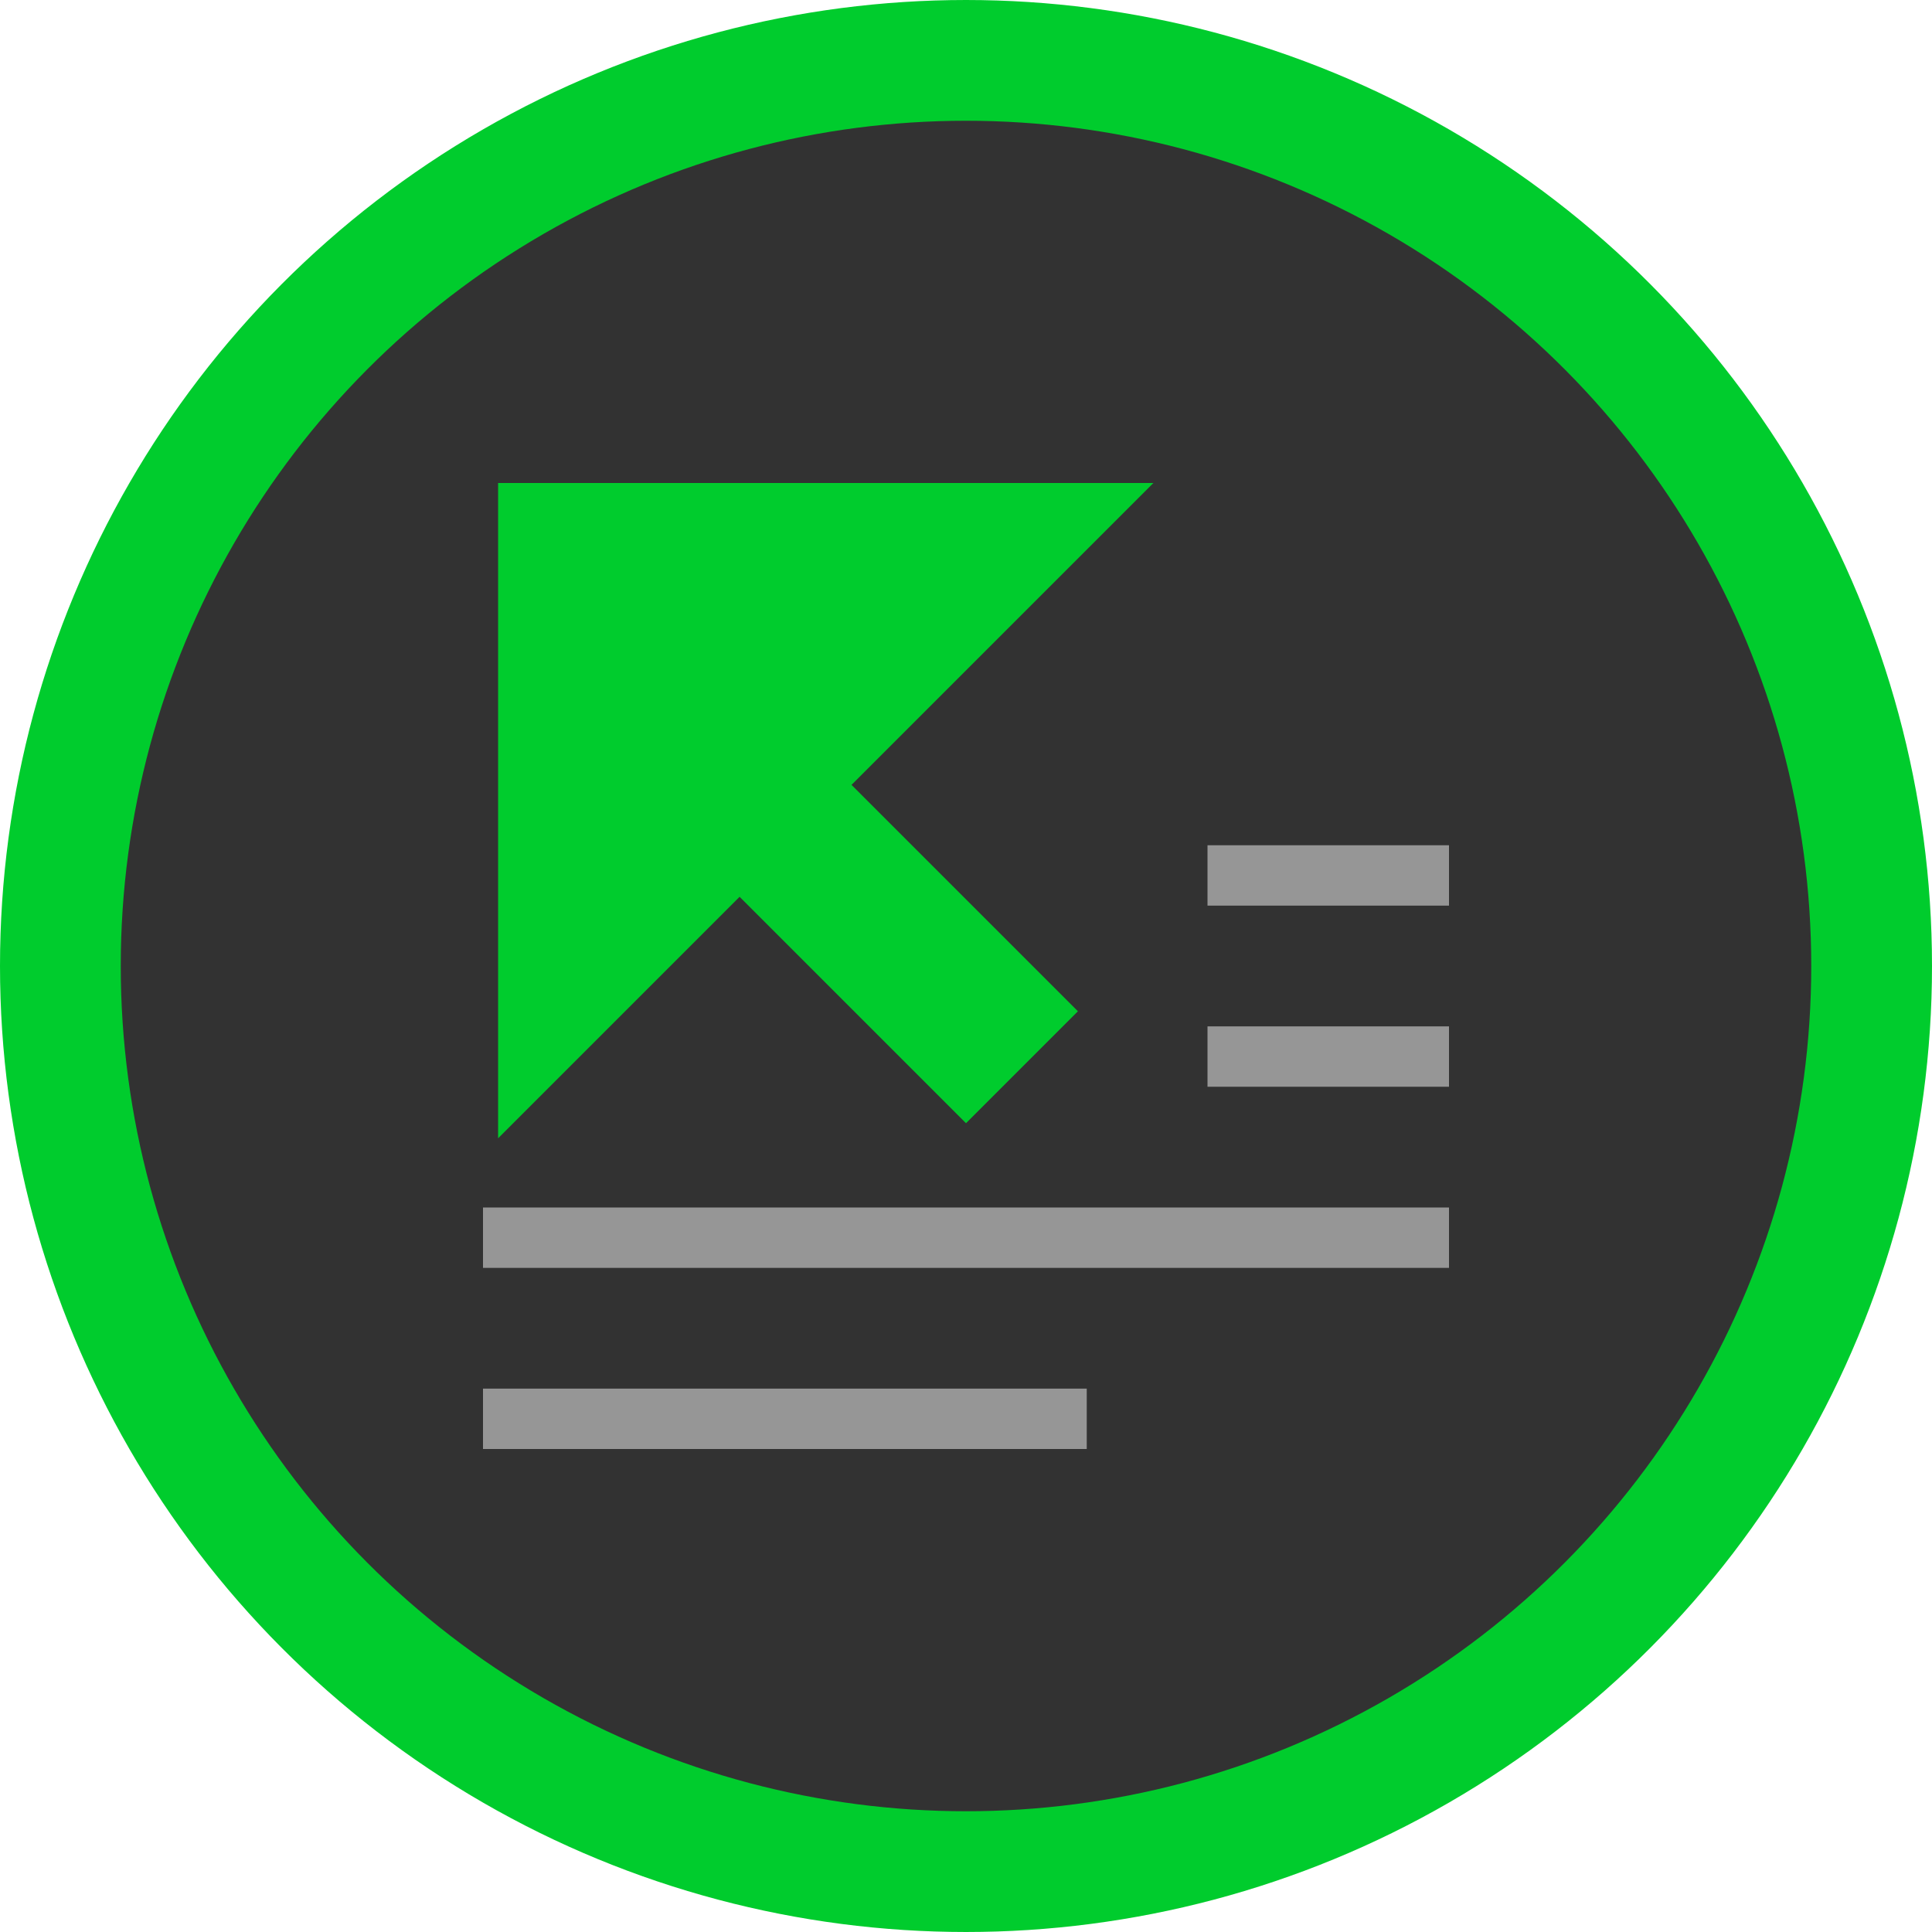 <svg width="64" height="64" viewBox="0 0 64 64" fill="none" xmlns="http://www.w3.org/2000/svg">
<circle cx="32" cy="32" r="30" fill="#323232" stroke="#00CC2D" stroke-width="4"/>
<path d="M17 36.5V16.5H37L27.5 26L35 33.5L32 36.5L24.5 29L17 36.5Z" fill="#00CC2D" stroke="#00CC2D"/>
<rect x="40" y="28" width="8" height="2" fill="#969696"/>
<rect x="40" y="34" width="8" height="2" fill="#969696"/>
<rect x="16" y="40" width="32" height="2" fill="#969696"/>
<rect x="16" y="46" width="20" height="2" fill="#969696"/>
</svg>
